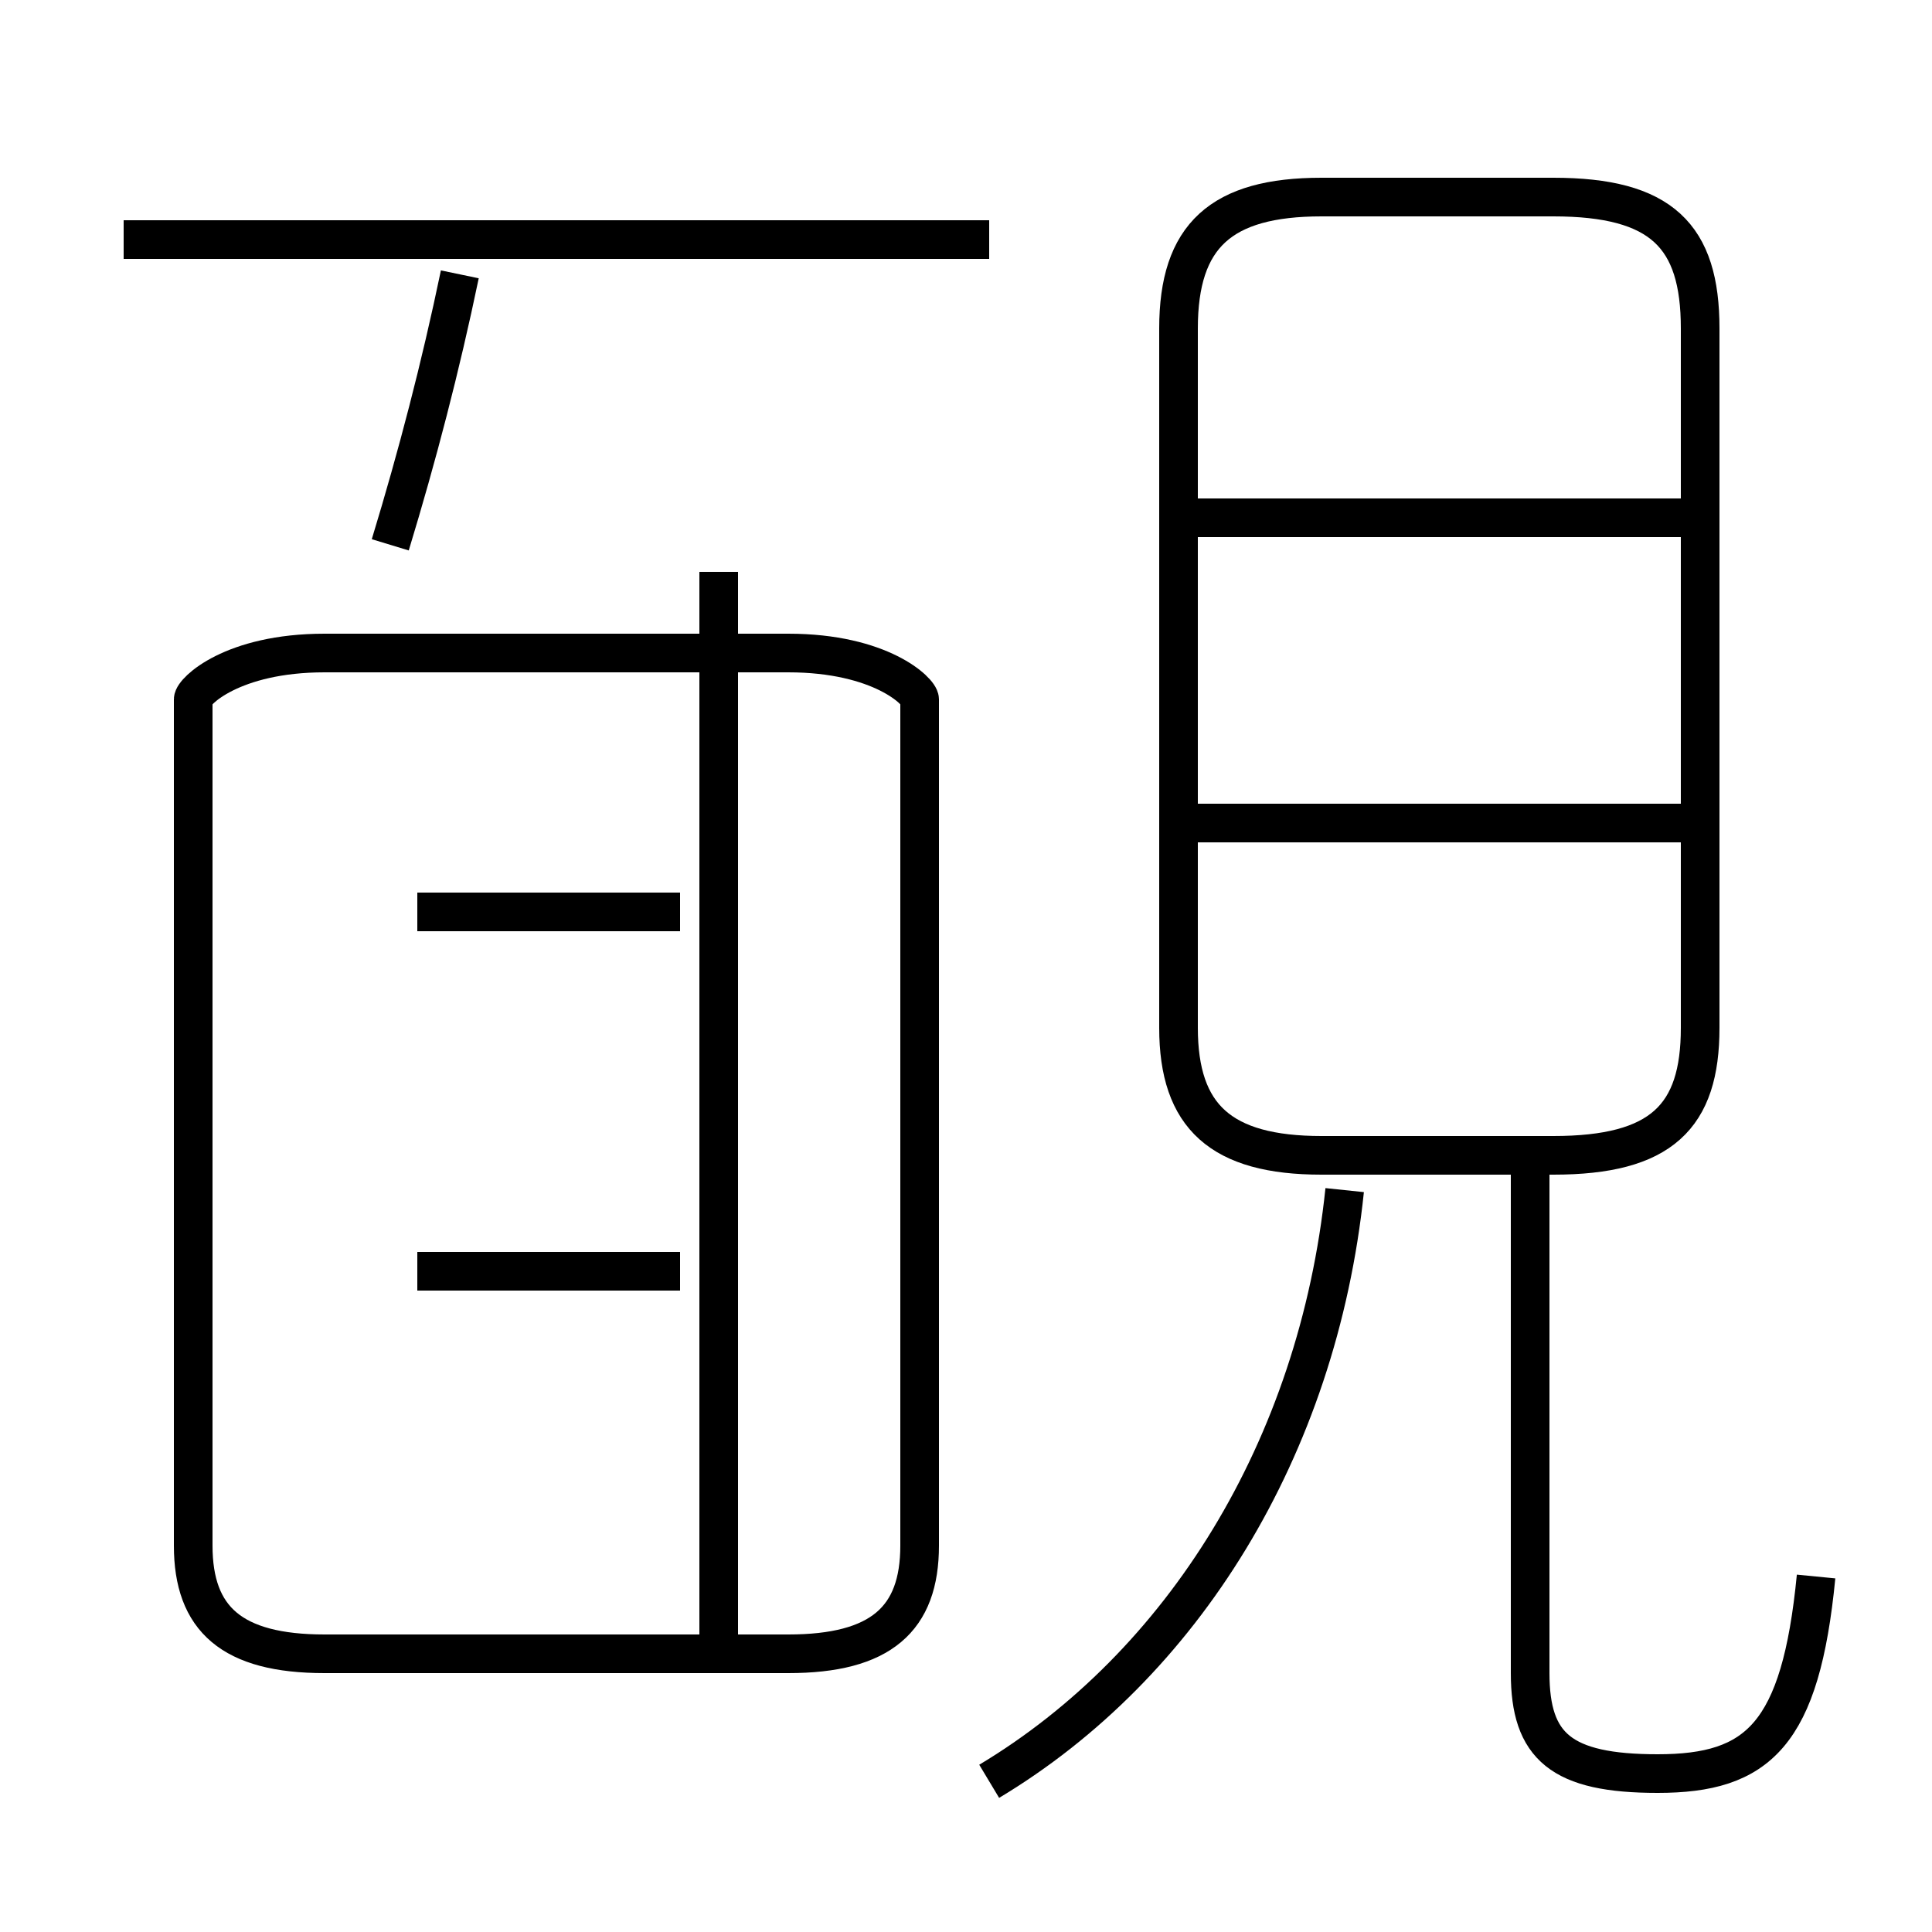 <?xml version='1.0' encoding='utf8'?>
<svg viewBox="0.0 -6.0 50.0 50.0" version="1.1" xmlns="http://www.w3.org/2000/svg">
<rect x="0.0" y="-6.0" width="50.0" height="50.0" fill="#808080" stroke="none"/>
<rect x="-1000" y="-1000" width="2000" height="2000" stroke="white" fill="white"/>
<g style="fill:white;stroke:#000000;  stroke-width:1">
<path d="M 8.4 -27.1 L 20.4 -27.1 C 22.8 -27.1 23.8 -26.1 23.8 -25.9 L 23.8 -4.0 C 23.8 -2.1 22.8 -1.2 20.4 -1.2 L 8.4 -1.2 C 6.0 -1.2 5.0 -2.1 5.0 -4.0 L 5.0 -25.9 C 5.0 -26.1 6.0 -27.1 8.4 -27.1 Z M 17.6 -11.1 L 10.8 -11.1 M 18.6 -1.1 L 18.6 -29.2 M 17.6 -20.4 L 10.8 -20.4 M 25.6 2.1 C 30.6 -0.9 34.1 -6.5 34.8 -13.2 M 10.1 -29.9 C 10.8 -32.2 11.4 -34.5 11.9 -36.9 M 47.0 -3.2 C 46.6 0.9 45.5 1.9 42.9 1.9 C 40.4 1.9 39.6 1.2 39.6 -0.7 L 39.6 -14.2 M 25.6 -37.8 L 3.2 -37.8 M 43.5 -22.7 L 30.6 -22.7 M 43.5 -30.6 L 30.6 -30.6 M 34.2 -14.1 L 40.2 -14.1 C 43.0 -14.1 44.0 -15.1 44.0 -17.4 L 44.0 -35.5 C 44.0 -37.9 43.0 -38.9 40.2 -38.9 L 34.2 -38.9 C 31.6 -38.9 30.5 -37.9 30.5 -35.5 L 30.5 -17.4 C 30.5 -15.1 31.6 -14.1 34.2 -14.1 Z" transform="translate(0.0 38.0)" />
</g>
</svg>
